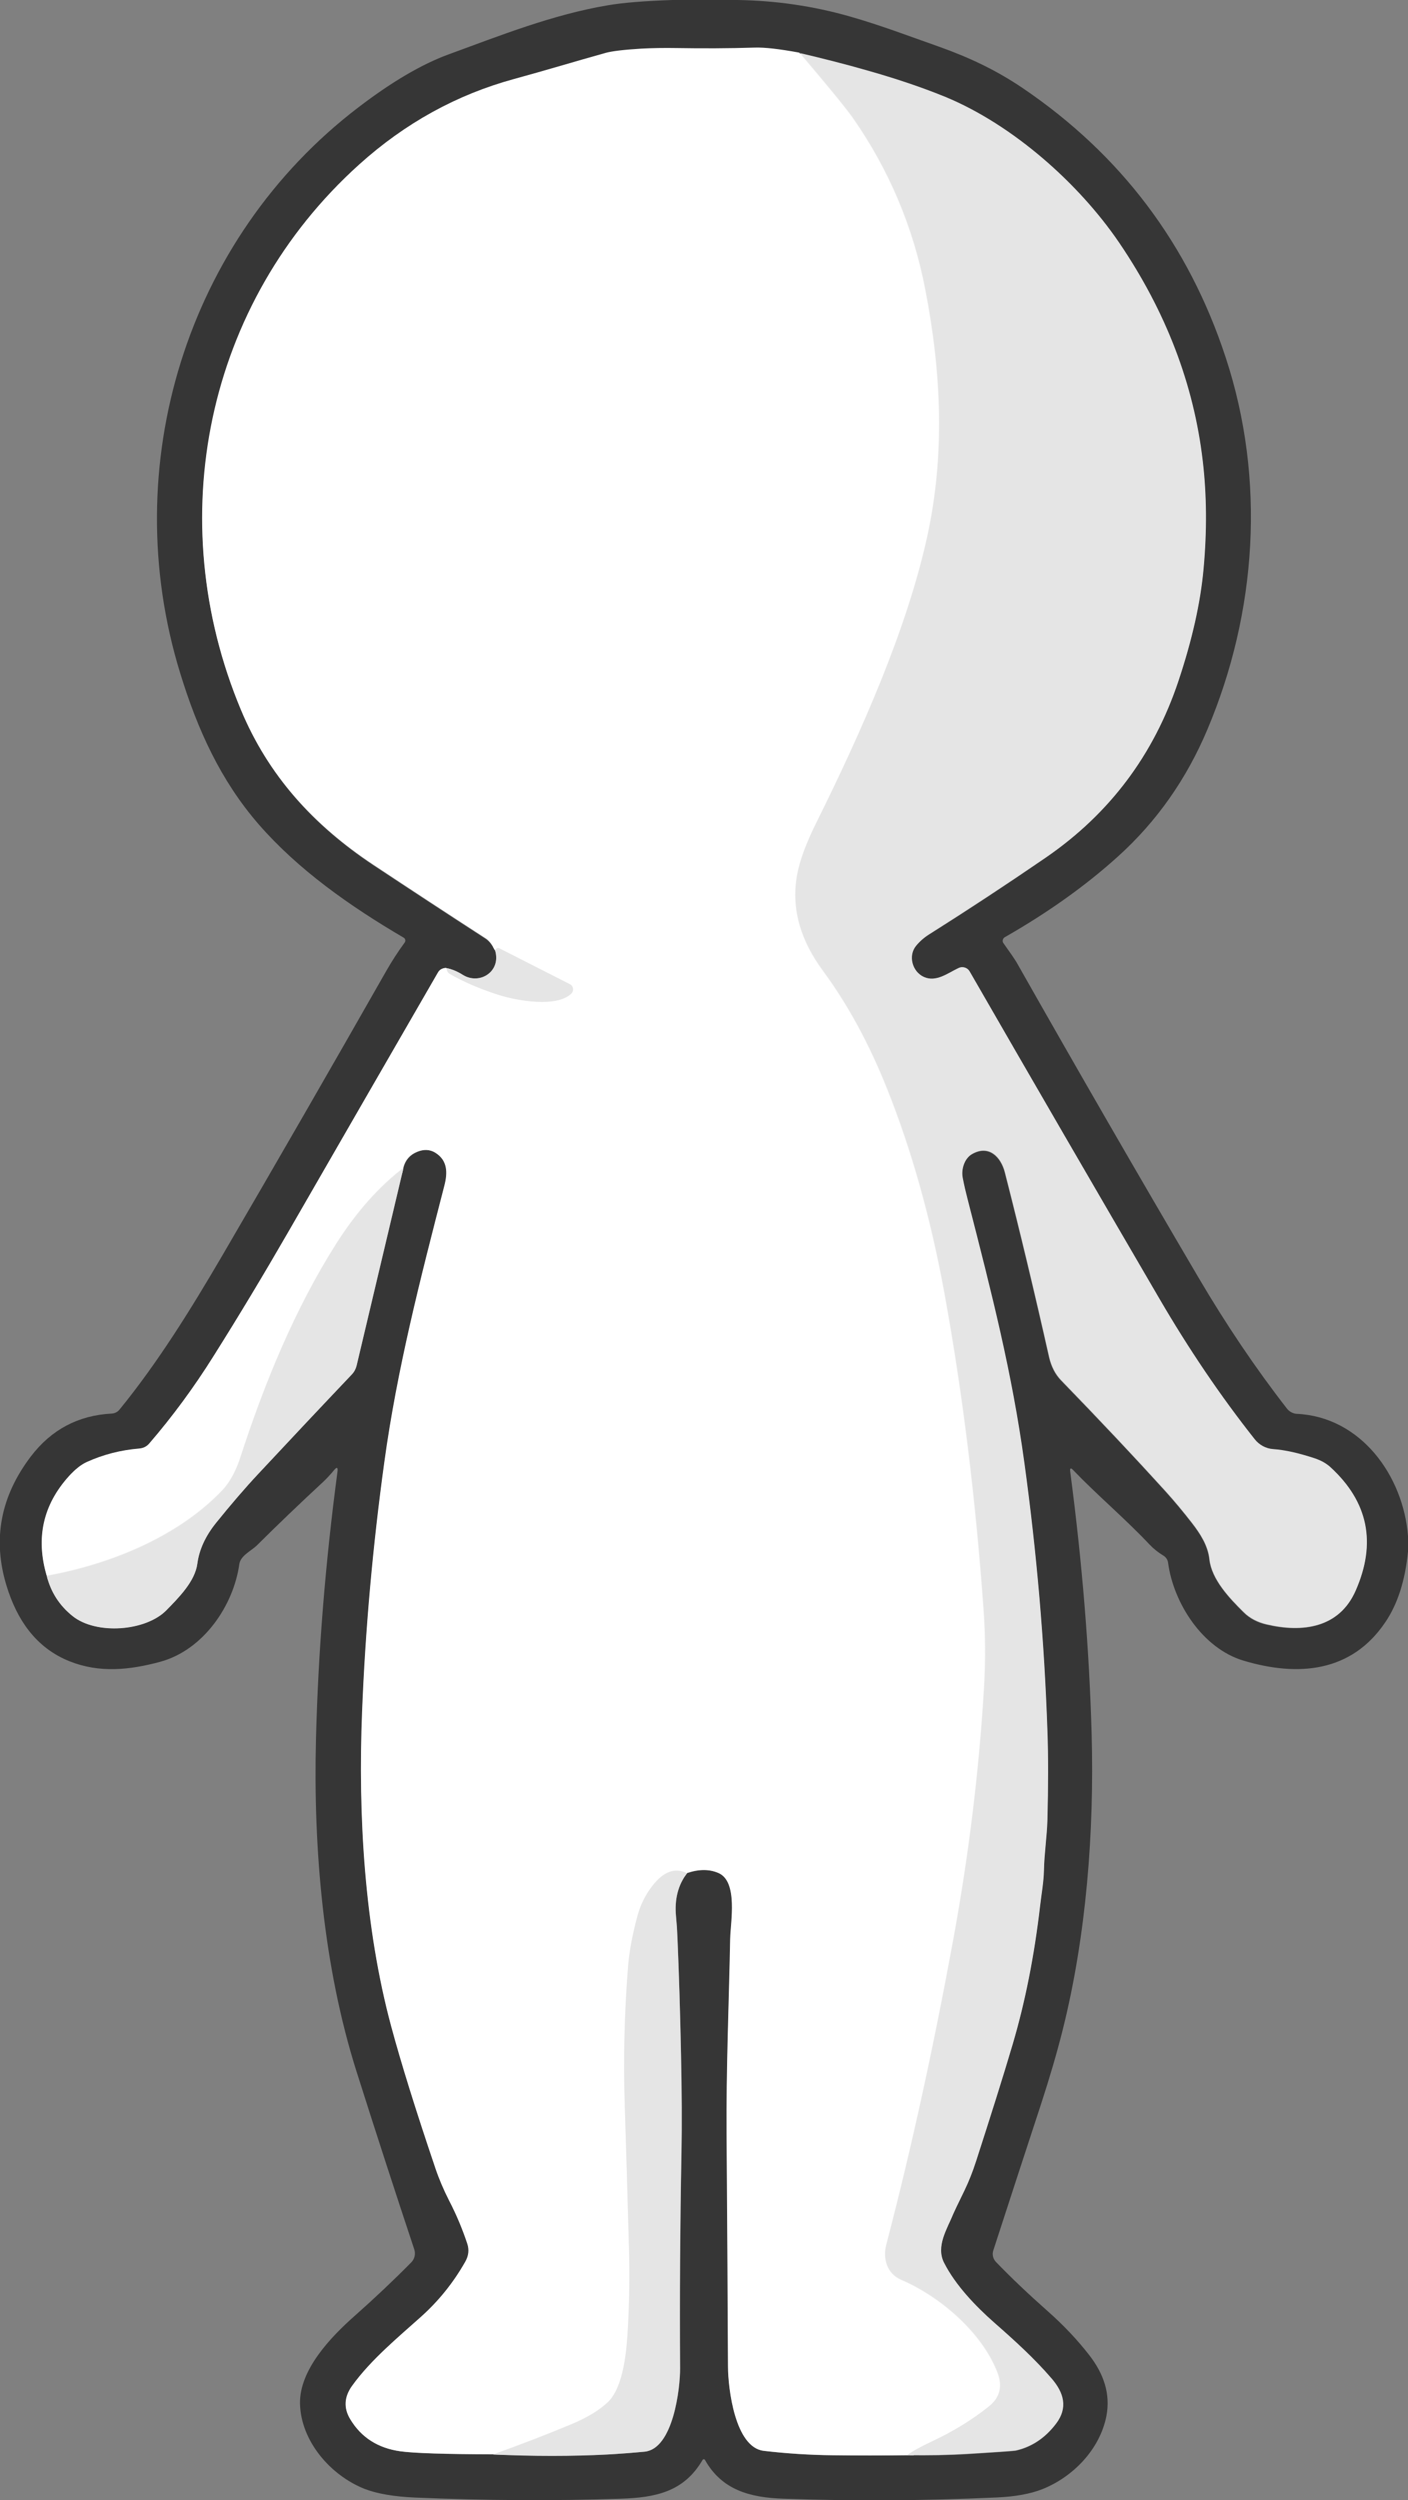 <?xml version="1.0" encoding="UTF-8"?>
<svg id="_レイヤー_2" data-name="レイヤー 2" xmlns="http://www.w3.org/2000/svg" viewBox="0 0 121.37 215.38">
  <rect x="0" y="0" width="121.37" height="215.38" fill="#808080" stroke="none"/>
  <defs>
    <style>
      .cls-1 {
        stroke: #9b9b9b;
      }

      .cls-1, .cls-2, .cls-3 {
        fill: none;
        stroke-width: .65px;
      }

      .cls-4 {
        fill: #363636;
      }

      .cls-4, .cls-5, .cls-6 {
        stroke-width: 0px;
      }

      .cls-5 {
        fill: #e5e5e5;
      }

      .cls-2 {
        stroke: #8e8e8e;
      }

      .cls-3 {
        stroke: #f2f2f2;
      }

      .cls-6 {
        fill: #fff;
      }
    </style>
  </defs>
  <g id="_レイヤー_1-2" data-name="レイヤー 1">
    <g id="_人" data-name="人">
      <g>
        <path class="cls-2" d="M42.67,81.85c.57,1.82-1.32,3.03-2.77,2.13-.51-.31-.98-.51-1.42-.58" vector-effect="non-scaling-stroke"/>
        <path class="cls-1" d="M38.48,83.4c-.34.02-.58.16-.72.4-4.05,7.01-8.34,14.45-12.87,22.3-2.1,3.64-4.27,7.24-6.5,10.79-1.67,2.66-3.51,5.15-5.51,7.48-.23.27-.52.41-.87.44-1.57.12-3.09.51-4.54,1.17-.49.22-.99.62-1.52,1.21-2.23,2.46-2.86,5.32-1.92,8.56" vector-effect="non-scaling-stroke"/>
        <path class="cls-2" d="M4.04,135.75c.35,1.4,1.09,2.55,2.23,3.46,2.04,1.63,6.3,1.3,8.08-.5,1.09-1.11,2.47-2.5,2.67-4.01.16-1.21.7-2.39,1.63-3.54,1.26-1.56,2.46-2.96,3.63-4.21,2.66-2.85,5.35-5.7,8.05-8.55.21-.22.35-.47.42-.77l4.04-17.03" vector-effect="non-scaling-stroke"/>
        <path class="cls-1" d="M34.78,100.61c.17-.66.56-1.11,1.19-1.37.58-.24,1.1-.21,1.56.07,1.09.67,1.08,1.75.79,2.86-2.07,8.02-4.07,15.77-5.17,23.79-1,7.27-1.64,14.44-1.92,21.52-.36,8.98.22,18.58,2.5,27.06.85,3.16,2.12,7.24,3.82,12.26.31.92.71,1.86,1.2,2.82.61,1.2,1.13,2.43,1.55,3.68.18.52.12,1.04-.18,1.56-1.02,1.79-2.3,3.38-3.85,4.77-1.98,1.77-4.31,3.7-5.9,5.91-.69.96-.75,1.92-.16,2.88.95,1.57,2.39,2.49,4.32,2.76,1.17.16,3.84.25,8,.26" vector-effect="non-scaling-stroke"/>
        <path class="cls-2" d="M42.52,211.44c3.48.16,6.77.16,9.87,0,1.02-.05,2.08-.13,3.16-.24,2.49-.23,3.09-5.5,3.07-7.19-.04-6.07,0-12.27.12-18.61.05-2.34.03-5.16-.04-8.46-.08-3.64-.18-7-.31-10.08-.02-.57-.06-1.15-.12-1.77-.14-1.48.18-2.72.95-3.72" vector-effect="non-scaling-stroke"/>
        <path class="cls-1" d="M59.22,161.37c1.03-.35,1.94-.35,2.73,0,1.69.75,1.03,4.23,1,5.67-.11,5.62-.35,11.22-.31,16.8.05,6.7.09,13.38.12,20.05,0,1.86.6,6.95,3.08,7.25,1.98.23,3.96.36,5.95.38,2.13.02,4.27.02,6.41,0" vector-effect="non-scaling-stroke"/>
        <path class="cls-2" d="M78.21,211.51c1.78.03,3.56,0,5.35-.11,2.49-.16,3.81-.25,3.98-.28,1.38-.31,2.54-1.08,3.48-2.32,1.04-1.37.66-2.66-.38-3.87-1.47-1.72-3.15-3.24-4.94-4.81-1.65-1.45-3.35-3.25-4.33-5.15-.74-1.46.28-2.97.82-4.31.03-.07.34-.73.94-1.96.37-.77.7-1.6.99-2.5,1.3-4.02,2.36-7.38,3.16-10.09,1.07-3.63,1.86-7.6,2.36-11.91.12-1.02.3-2.06.33-3.06.03-1.46.26-2.89.3-4.36.08-2.89.08-5.43,0-7.64-.25-7.64-.92-15.35-1.99-23.12-1.07-7.79-2.78-14.43-4.9-22.72-.16-.61-.29-1.21-.41-1.8-.15-.75.15-1.69.8-2.06,1.46-.84,2.5.24,2.84,1.58,1.3,5.08,2.57,10.38,3.81,15.9.19.82.53,1.49,1.04,2.01,3.28,3.38,6.3,6.57,9.03,9.59.73.81,1.47,1.69,2.22,2.66.73.93,1.4,1.96,1.53,3.16.19,1.74,1.74,3.36,2.96,4.57.52.51,1.17.86,1.96,1.04,3.08.72,6.26.33,7.68-2.9,1.81-4.11,1.09-7.65-2.17-10.63-.36-.33-.81-.58-1.34-.76-1.39-.46-2.59-.73-3.6-.8-.63-.05-1.22-.38-1.6-.86-2.93-3.7-5.68-7.76-8.25-12.17-5.43-9.3-10.87-18.68-16.32-28.13-.19-.33-.6-.46-.94-.29-.93.44-1.94,1.25-2.99.78-1.03-.46-1.37-1.83-.69-2.68.31-.38.68-.71,1.12-.99,3.41-2.14,6.76-4.35,10.05-6.61,5.5-3.77,9.32-8.84,11.45-15.21,1.18-3.53,1.9-6.77,2.17-9.69.29-3.27.27-6.36-.07-9.26-.77-6.61-3.18-12.89-7.21-18.82-3.48-5.11-9.17-10.16-14.97-12.55-1.88-.78-4.03-1.51-6.46-2.2-1.96-.56-4.01-1.09-6.13-1.59" vector-effect="non-scaling-stroke"/>
        <path class="cls-1" d="M68.91,4.56c-1.68-.32-2.96-.46-3.82-.43-2.23.07-4.47.09-6.7.04-1.11-.02-2.14,0-3.09.05-1.46.08-2.48.21-3.07.37-2.58.71-5.22,1.52-7.86,2.24-4.96,1.35-9.42,3.82-13.38,7.38-13.24,11.93-17.02,30.61-10.19,46.94,2.36,5.65,6.22,9.91,11.43,13.37,3.29,2.18,6.51,4.29,9.65,6.32.38.25.6.62.81,1.02" vector-effect="non-scaling-stroke"/>
        <path class="cls-3" d="M68.91,4.56c2.52,2.97,4.07,4.86,4.63,5.67,3.09,4.44,5.16,9.35,6.2,14.72,1.39,7.17,1.72,14.3.13,21.44-1.75,7.87-5.58,16.55-9.51,24.46-.89,1.8-1.45,3.31-1.67,4.52-.54,3.02.37,5.75,2.23,8.27,2.14,2.9,3.99,6.29,5.53,10.17,2.12,5.3,3.77,11.19,4.95,17.66,1.55,8.51,2.67,17.56,3.36,27.15.16,2.24.17,4.5.04,6.8-.42,7.12-1.3,14.32-2.64,21.62-1.72,9.37-3.64,18.15-5.78,26.32-.32,1.24.07,2.52,1.28,3.04,3.27,1.4,6.91,4.44,8.29,7.96.47,1.2.23,2.19-.73,2.95-1.43,1.15-3.06,2.14-4.88,3-1.04.49-1.76.89-2.15,1.19" vector-effect="non-scaling-stroke"/>
        <path class="cls-3" d="M59.22,161.37c-1.03-.5-2.02-.15-2.97,1.08-.61.78-1.04,1.65-1.3,2.61-.44,1.62-.7,3.05-.8,4.29-.33,4.01-.42,8.02-.29,12.05.13,4.02.25,8.09.36,12.21.06,2.32.03,4.62-.09,6.9-.1,1.89-.35,5.12-1.74,6.44-.74.7-1.8,1.34-3.18,1.91-2.06.86-4.29,1.72-6.69,2.58" vector-effect="non-scaling-stroke"/>
        <path class="cls-3" d="M34.78,100.61c-2.14,1.64-4.06,3.82-5.78,6.52-3.59,5.65-6.22,12.1-8.27,18.42-.32.99-.83,2.06-1.55,2.82-3.85,4.05-9.74,6.4-15.14,7.37" vector-effect="non-scaling-stroke"/>
        <path class="cls-3" d="M38.48,83.4c.03.24.13.41.29.51,1.17.68,2.55,1.27,4.15,1.79,1.68.54,5.1,1.12,6.33-.11.19-.19.19-.5,0-.7-.04-.04-.08-.07-.13-.09l-6.08-3.09c-.09-.05-.18-.04-.26.04l-.12.11" vector-effect="non-scaling-stroke"/>
      </g>
      <path class="cls-4" d="M57.97,0h5.59c3.31.05,6.55.52,9.7,1.42,2.67.76,5.12,1.7,7.65,2.59,2.65.94,4.95,2.03,7.22,3.56,8.48,5.74,14.33,13.48,17.53,23.24,3.45,10.48,2.69,21.94-1.59,32.05-1.8,4.26-4.37,7.92-7.7,10.92-2.8,2.53-6.05,4.84-9.75,6.95-.18.1-.24.33-.14.5,0,0,0,.02.02.02.42.62.91,1.24,1.26,1.88,5.09,8.98,10.27,17.95,15.53,26.89,2.4,4.08,4.95,7.86,7.66,11.34.17.22.5.41.79.43,5.58.24,9.23,5.36,9.63,10.53v1.33c-.24,2.49-.89,4.53-1.96,6.1-2.92,4.33-7.53,4.7-12.2,3.31-3.58-1.06-6.06-5-6.52-8.43-.03-.26-.18-.49-.4-.62-.46-.28-.86-.6-1.19-.95-2.11-2.24-4.53-4.27-6.6-6.43-.2-.21-.28-.17-.25.12,1.04,7.88,1.65,15.42,1.85,22.63.23,8.41-.46,17.36-2.49,25.46-.5,2-1.13,4.14-1.87,6.41-1.38,4.2-2.75,8.4-4.12,12.62-.11.34-.02.72.23.98,1.33,1.38,2.82,2.79,4.46,4.24,1.37,1.21,2.57,2.48,3.6,3.81,1.2,1.55,1.84,3.29,1.46,5.24-.57,2.87-2.88,5.24-5.53,6.29-1.02.4-2.32.64-3.92.71-6.25.29-12.37.32-18.37.11-2.91-.1-5.32-.75-6.78-3.34-.03-.06-.1-.08-.16-.05-.02.01-.03.03-.05.05-1.61,2.76-4.07,3.24-7.06,3.34-5.74.19-11.64.16-17.7-.1-1.83-.08-3.28-.33-4.35-.74-2.93-1.15-5.52-4.1-5.59-7.36-.05-2.9,2.63-5.71,4.7-7.54,1.75-1.55,3.38-3.09,4.89-4.62.29-.29.39-.72.26-1.12-1.59-4.78-3.25-9.88-4.97-15.3-2.86-9.02-3.75-19.18-3.5-28.75.19-7.48.81-15.12,1.85-22.94.05-.39-.05-.44-.3-.13-.29.35-.6.69-.95,1.02-2.04,1.89-3.93,3.7-5.67,5.43-.49.49-1.44.9-1.54,1.64-.5,3.56-3.08,7.39-6.81,8.41-2.63.71-5.24.99-7.82-.04-2.91-1.16-4.55-3.59-5.44-6.52-1.22-3.99-.51-7.7,2.11-11.14,1.76-2.3,4.08-3.53,6.96-3.68.26-.01.51-.14.67-.34,3.34-4.09,6.19-8.71,8.82-13.2,4.69-8.03,9.41-16.22,14.16-24.56.48-.84,1.01-1.67,1.6-2.47.1-.13.07-.32-.06-.41,0,0-.02-.01-.03-.02-4.63-2.71-9.1-5.86-12.5-9.77-3.28-3.78-5.27-8.16-6.76-13.02-5.49-17.82.54-37.43,15.36-48.73,2.89-2.21,5.48-3.72,7.74-4.55,4.51-1.65,9.01-3.44,13.74-4.24,1.34-.23,3.21-.38,5.59-.46ZM42.67,81.85c.57,1.82-1.32,3.03-2.77,2.13-.51-.31-.98-.51-1.42-.58-.34.02-.58.16-.72.4-4.05,7.01-8.34,14.45-12.87,22.3-2.1,3.64-4.27,7.24-6.5,10.79-1.67,2.66-3.51,5.15-5.51,7.48-.23.27-.52.41-.87.44-1.57.12-3.09.51-4.54,1.17-.49.22-.99.62-1.52,1.21-2.23,2.46-2.86,5.32-1.92,8.56.35,1.4,1.09,2.55,2.23,3.46,2.04,1.63,6.3,1.3,8.08-.5,1.09-1.11,2.47-2.5,2.67-4.01.16-1.21.7-2.39,1.63-3.54,1.26-1.56,2.46-2.96,3.63-4.21,2.66-2.85,5.35-5.7,8.05-8.55.21-.22.35-.47.42-.77l4.04-17.03c.17-.66.56-1.11,1.19-1.37.58-.24,1.1-.21,1.56.07,1.09.67,1.08,1.75.79,2.86-2.07,8.02-4.07,15.77-5.17,23.79-1,7.27-1.64,14.44-1.92,21.52-.36,8.98.22,18.58,2.5,27.06.85,3.16,2.12,7.24,3.82,12.26.31.92.71,1.86,1.2,2.82.61,1.2,1.13,2.43,1.55,3.68.18.52.12,1.04-.18,1.56-1.02,1.79-2.3,3.38-3.85,4.77-1.98,1.77-4.31,3.7-5.9,5.91-.69.96-.75,1.92-.16,2.88.95,1.57,2.39,2.49,4.32,2.76,1.17.16,3.84.25,8,.26,3.48.16,6.77.16,9.87,0,1.02-.05,2.08-.13,3.16-.24,2.49-.23,3.09-5.5,3.07-7.19-.04-6.07,0-12.27.12-18.61.05-2.34.03-5.16-.04-8.46-.08-3.64-.18-7-.31-10.08-.02-.57-.06-1.15-.12-1.77-.14-1.48.18-2.72.95-3.72,1.03-.35,1.94-.35,2.73,0,1.69.75,1.03,4.23,1,5.67-.11,5.62-.35,11.22-.31,16.8.05,6.7.09,13.38.12,20.05,0,1.86.6,6.95,3.08,7.25,1.98.23,3.96.36,5.95.38,2.13.02,4.27.02,6.41,0,1.78.03,3.56,0,5.35-.11,2.49-.16,3.81-.25,3.98-.28,1.38-.31,2.54-1.08,3.48-2.32,1.04-1.37.66-2.66-.38-3.87-1.47-1.72-3.15-3.24-4.94-4.81-1.65-1.45-3.35-3.25-4.33-5.15-.74-1.46.28-2.97.82-4.31.03-.07.34-.73.94-1.96.37-.77.7-1.6.99-2.5,1.3-4.02,2.36-7.38,3.16-10.09,1.07-3.63,1.86-7.6,2.36-11.91.12-1.02.3-2.06.33-3.06.03-1.46.26-2.89.3-4.36.08-2.89.08-5.43,0-7.64-.25-7.64-.92-15.35-1.99-23.12-1.07-7.79-2.78-14.43-4.9-22.72-.16-.61-.29-1.21-.41-1.8-.15-.75.15-1.69.8-2.06,1.46-.84,2.5.24,2.84,1.58,1.3,5.08,2.57,10.38,3.81,15.9.19.82.53,1.49,1.04,2.01,3.28,3.38,6.3,6.57,9.03,9.59.73.81,1.47,1.69,2.22,2.66.73.93,1.4,1.96,1.53,3.16.19,1.74,1.74,3.36,2.96,4.57.52.51,1.17.86,1.96,1.04,3.08.72,6.26.33,7.68-2.9,1.81-4.11,1.09-7.65-2.17-10.63-.36-.33-.81-.58-1.34-.76-1.39-.46-2.59-.73-3.6-.8-.63-.05-1.22-.38-1.6-.86-2.93-3.7-5.68-7.76-8.25-12.17-5.43-9.3-10.87-18.68-16.32-28.13-.19-.33-.6-.46-.94-.29-.93.44-1.94,1.25-2.99.78-1.03-.46-1.37-1.83-.69-2.68.31-.38.68-.71,1.12-.99,3.41-2.14,6.76-4.35,10.05-6.61,5.5-3.77,9.32-8.84,11.45-15.21,1.18-3.53,1.9-6.77,2.17-9.69.29-3.27.27-6.36-.07-9.26-.77-6.61-3.18-12.89-7.21-18.82-3.48-5.11-9.17-10.16-14.97-12.55-1.88-.78-4.03-1.51-6.46-2.2-1.96-.56-4.01-1.09-6.13-1.59-1.68-.32-2.96-.46-3.82-.43-2.23.07-4.47.09-6.7.04-1.11-.02-2.14,0-3.09.05-1.46.08-2.48.21-3.07.37-2.58.71-5.22,1.52-7.86,2.24-4.96,1.35-9.42,3.82-13.38,7.38-13.24,11.93-17.02,30.61-10.19,46.94,2.36,5.65,6.22,9.91,11.43,13.37,3.29,2.18,6.51,4.29,9.65,6.32.38.25.6.62.81,1.02Z"/>
      <path class="cls-6" d="M68.91,4.56c2.52,2.97,4.07,4.86,4.63,5.67,3.09,4.44,5.16,9.35,6.2,14.72,1.39,7.17,1.72,14.3.13,21.44-1.75,7.87-5.58,16.55-9.51,24.46-.89,1.8-1.45,3.31-1.67,4.52-.54,3.02.37,5.75,2.23,8.27,2.14,2.9,3.99,6.29,5.53,10.17,2.12,5.3,3.77,11.19,4.95,17.66,1.55,8.51,2.67,17.56,3.36,27.15.16,2.24.17,4.5.04,6.8-.42,7.12-1.3,14.32-2.64,21.62-1.72,9.37-3.64,18.15-5.78,26.32-.32,1.24.07,2.52,1.28,3.04,3.27,1.4,6.91,4.44,8.29,7.96.47,1.2.23,2.19-.73,2.95-1.43,1.15-3.06,2.14-4.88,3-1.04.49-1.76.89-2.15,1.19-2.14.03-4.28.03-6.41,0-1.99-.02-3.97-.15-5.95-.38-2.48-.29-3.07-5.39-3.08-7.25-.03-6.67-.07-13.35-.12-20.05-.04-5.58.2-11.19.31-16.8.03-1.44.69-4.92-1-5.67-.79-.35-1.7-.35-2.73,0-1.03-.5-2.02-.15-2.97,1.08-.61.78-1.04,1.65-1.3,2.61-.44,1.62-.7,3.05-.8,4.29-.33,4.01-.42,8.02-.29,12.05.13,4.02.25,8.09.36,12.21.06,2.32.03,4.62-.09,6.9-.1,1.89-.35,5.12-1.74,6.44-.74.7-1.8,1.34-3.18,1.91-2.06.86-4.29,1.72-6.69,2.58-4.16-.01-6.83-.1-8-.26-1.93-.27-3.37-1.18-4.32-2.76-.58-.96-.53-1.92.16-2.88,1.59-2.21,3.92-4.14,5.9-5.91,1.55-1.38,2.83-2.97,3.85-4.77.3-.52.35-1.04.18-1.56-.42-1.26-.93-2.49-1.55-3.68-.49-.96-.89-1.9-1.2-2.82-1.7-5.02-2.97-9.1-3.82-12.26-2.28-8.48-2.86-18.08-2.5-27.06.28-7.08.92-14.26,1.92-21.52,1.1-8.02,3.1-15.77,5.17-23.79.29-1.11.3-2.19-.79-2.86-.46-.28-.98-.31-1.56-.07-.63.25-1.02.71-1.19,1.37-2.14,1.64-4.06,3.82-5.78,6.52-3.59,5.65-6.22,12.1-8.27,18.42-.32.99-.83,2.06-1.55,2.82-3.85,4.05-9.74,6.4-15.14,7.37-.95-3.24-.31-6.09,1.92-8.56.53-.58,1.04-.99,1.52-1.21,1.45-.66,2.97-1.04,4.54-1.17.35-.03.64-.17.87-.44,2-2.32,3.84-4.82,5.51-7.48,2.24-3.55,4.4-7.15,6.5-10.79,4.53-7.86,8.82-15.29,12.87-22.3.14-.25.38-.38.72-.4.03.24.13.41.29.51,1.17.68,2.55,1.27,4.15,1.79,1.68.54,5.1,1.12,6.33-.11.19-.19.19-.5,0-.7-.04-.04-.08-.07-.13-.09l-6.08-3.09c-.09-.05-.18-.04-.26.04l-.12.11c-.2-.39-.42-.77-.81-1.02-3.14-2.03-6.36-4.14-9.65-6.32-5.21-3.45-9.07-7.72-11.43-13.37-6.83-16.34-3.05-35.01,10.19-46.94,3.96-3.57,8.42-6.03,13.38-7.38,2.64-.72,5.28-1.52,7.86-2.24.58-.16,1.61-.28,3.07-.37.94-.05,1.97-.07,3.09-.05,2.23.04,4.47.03,6.7-.04.86-.03,2.14.12,3.82.43Z"/>
      <path class="cls-5" d="M68.91,4.56c2.12.5,4.17,1.02,6.13,1.59,2.42.69,4.57,1.43,6.46,2.2,5.8,2.4,11.49,7.44,14.97,12.55,4.03,5.93,6.44,12.2,7.21,18.82.34,2.91.37,6,.07,9.26-.26,2.93-.99,6.16-2.17,9.69-2.13,6.37-5.95,11.44-11.45,15.21-3.3,2.26-6.65,4.46-10.05,6.61-.44.28-.81.61-1.12.99-.68.84-.34,2.22.69,2.68,1.05.47,2.06-.34,2.99-.78.34-.16.75-.03.94.29,5.45,9.46,10.89,18.83,16.32,28.13,2.57,4.41,5.32,8.47,8.25,12.17.38.49.97.82,1.6.86,1.01.07,2.21.34,3.6.8.53.18.98.43,1.34.76,3.25,2.98,3.98,6.52,2.17,10.63-1.42,3.23-4.6,3.63-7.68,2.9-.79-.19-1.45-.53-1.96-1.04-1.22-1.2-2.77-2.82-2.96-4.57-.13-1.2-.81-2.23-1.53-3.16-.75-.96-1.49-1.85-2.22-2.66-2.74-3.01-5.75-6.21-9.03-9.59-.5-.52-.85-1.19-1.04-2.01-1.24-5.52-2.51-10.82-3.81-15.9-.34-1.34-1.38-2.42-2.84-1.58-.65.38-.95,1.31-.8,2.06.11.58.25,1.18.41,1.8,2.13,8.29,3.83,14.94,4.9,22.72,1.07,7.78,1.73,15.48,1.99,23.12.08,2.21.07,4.76,0,7.64-.04,1.47-.27,2.9-.3,4.36-.02,1-.21,2.04-.33,3.06-.5,4.32-1.29,8.29-2.36,11.91-.8,2.71-1.86,6.07-3.16,10.09-.29.9-.62,1.73-.99,2.5-.6,1.23-.91,1.88-.94,1.96-.54,1.34-1.57,2.86-.82,4.31.97,1.9,2.68,3.7,4.33,5.15,1.79,1.57,3.46,3.09,4.94,4.81,1.04,1.21,1.42,2.5.38,3.87-.94,1.24-2.1,2.01-3.48,2.32-.16.03-1.49.13-3.98.28-1.78.11-3.57.15-5.35.11.39-.3,1.11-.7,2.15-1.19,1.82-.85,3.44-1.85,4.88-3,.96-.77,1.2-1.75.73-2.95-1.38-3.52-5.02-6.56-8.29-7.96-1.21-.52-1.61-1.8-1.28-3.04,2.14-8.18,4.06-16.95,5.78-26.32,1.33-7.29,2.21-14.5,2.64-21.62.14-2.29.13-4.56-.04-6.8-.69-9.59-1.81-18.64-3.36-27.15-1.18-6.48-2.83-12.36-4.95-17.66-1.55-3.88-3.39-7.26-5.53-10.17-1.86-2.52-2.78-5.25-2.23-8.27.22-1.22.77-2.72,1.67-4.52,3.93-7.91,7.76-16.59,9.51-24.46,1.59-7.13,1.26-14.26-.13-21.44-1.04-5.37-3.11-10.27-6.2-14.72-.57-.82-2.11-2.71-4.63-5.67Z"/>
      <path class="cls-5" d="M38.48,83.4c.44.07.92.26,1.42.58,1.45.9,3.34-.3,2.77-2.13l.12-.11c.08-.07.17-.08.26-.04l6.08,3.09c.24.12.34.42.22.66-.02.05-.05.09-.09.13-1.23,1.23-4.65.65-6.33.11-1.6-.52-2.98-1.11-4.15-1.79-.16-.09-.26-.26-.29-.51Z"/>
      <path class="cls-5" d="M34.78,100.61l-4.04,17.03c-.07.29-.21.55-.42.77-2.71,2.85-5.39,5.7-8.05,8.55-1.16,1.24-2.37,2.65-3.63,4.21-.93,1.15-1.47,2.33-1.63,3.54-.2,1.51-1.58,2.9-2.67,4.01-1.78,1.81-6.04,2.13-8.08.5-1.14-.91-1.88-2.07-2.23-3.46,5.4-.97,11.29-3.32,15.14-7.37.72-.76,1.23-1.83,1.55-2.82,2.05-6.32,4.68-12.77,8.27-18.42,1.72-2.71,3.65-4.88,5.78-6.52Z"/>
      <path class="cls-5" d="M59.22,161.37c-.77,1-1.09,2.24-.95,3.72.06.61.1,1.2.12,1.77.13,3.08.24,6.44.31,10.08.07,3.3.08,6.12.04,8.46-.12,6.34-.16,12.55-.12,18.61.01,1.69-.58,6.96-3.07,7.19-1.08.1-2.14.18-3.16.24-3.1.16-6.39.16-9.87,0,2.4-.86,4.63-1.72,6.69-2.58,1.38-.57,2.44-1.21,3.18-1.91,1.4-1.32,1.64-4.55,1.74-6.44.13-2.29.16-4.59.09-6.9-.11-4.12-.23-8.19-.36-12.21-.13-4.02-.03-8.04.29-12.05.1-1.24.37-2.67.8-4.29.26-.96.69-1.83,1.3-2.61.95-1.22,1.94-1.58,2.97-1.08Z"/>
    </g>
  </g>
</svg>